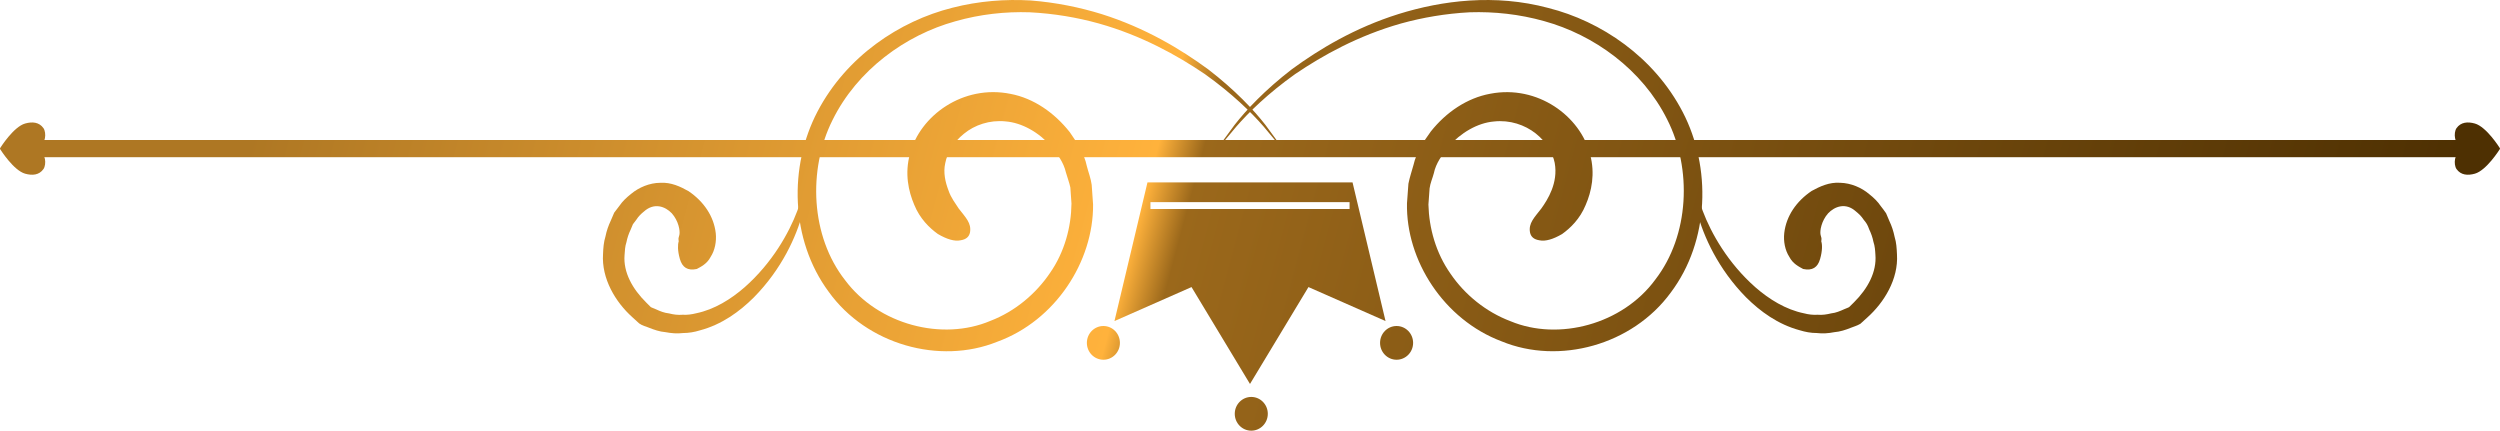 <svg width="238" height="41" viewBox="0 0 238 41" fill="none" xmlns="http://www.w3.org/2000/svg">
<path d="M1.67 13.329L236.329 13.329C236.771 13.329 237.132 13.694 237.132 14.146C237.132 14.6 236.771 14.966 236.329 14.966L1.67 14.966C1.228 14.966 0.87 14.6 0.87 14.146C0.87 13.694 1.228 13.329 1.67 13.329Z" fill="url(#paint0_linear_290_1479)"/>
<path d="M233.863 12.196C233.705 12.42 233.658 12.826 233.721 13.146C233.802 13.559 234.096 13.886 234.506 14.148C234.096 14.41 233.802 14.735 233.721 15.148C233.658 15.468 233.705 15.877 233.863 16.098C234.273 16.672 234.918 16.728 235.605 16.535C236.7 16.228 237.927 14.283 237.984 14.196C237.995 14.182 238 14.165 238 14.148V14.146C238 14.129 237.995 14.112 237.984 14.098C237.927 14.011 236.7 12.066 235.605 11.759C234.918 11.566 234.273 11.624 233.863 12.196Z" fill="url(#paint1_linear_290_1479)"/>
<path d="M4.135 16.098C4.293 15.877 4.342 15.468 4.279 15.148C4.196 14.735 3.902 14.41 3.494 14.148C3.902 13.886 4.196 13.559 4.279 13.146C4.342 12.826 4.293 12.42 4.135 12.196C3.725 11.624 3.08 11.566 2.392 11.759C1.298 12.066 0.071 14.011 0.014 14.098C0.005 14.112 0 14.129 0 14.146V14.148C0 14.165 0.005 14.182 0.014 14.196C0.071 14.283 1.298 16.228 2.392 16.535C3.08 16.728 3.725 16.672 4.135 16.098Z" fill="url(#paint2_linear_290_1479)"/>
<path d="M145.657 22.127C145.497 21.242 146.074 20.708 146.736 19.848C147.343 18.997 148.351 17.413 148.009 15.511C147.821 14.571 147.232 13.518 146.199 12.703C145.167 11.889 143.736 11.396 142.219 11.566C140.677 11.699 139.071 12.619 137.851 14.009C137.307 14.747 136.702 15.509 136.5 16.497C136.375 16.973 136.16 17.432 136.097 17.934C136.059 18.444 136.024 18.958 135.986 19.475C136.043 21.721 136.695 24.081 138.089 26.059C139.448 28.055 141.461 29.694 143.799 30.579C148.389 32.492 154.471 30.877 157.593 26.608C160.829 22.413 161.106 16.081 158.719 11.377C156.336 6.6 151.723 3.311 147.004 2.011C144.64 1.345 142.236 1.095 139.926 1.169C137.618 1.29 135.419 1.672 133.377 2.237C129.289 3.395 125.924 5.273 123.299 7.052C120.706 8.898 118.86 10.713 117.702 12.047C117.134 12.73 116.694 13.256 116.395 13.612C116.093 13.968 115.929 14.148 115.917 14.141C115.905 14.134 116.042 13.932 116.315 13.55C116.593 13.172 117.002 12.612 117.532 11.891C118.629 10.485 120.421 8.564 122.995 6.585C125.604 4.677 128.976 2.643 133.153 1.333C137.298 0.044 142.306 -0.602 147.392 0.756C152.425 2.023 157.478 5.42 160.205 10.687C162.908 15.901 162.785 22.91 159.044 27.87C155.389 32.855 148.433 34.747 142.968 32.502C137.444 30.432 133.832 24.778 133.945 19.35C133.989 18.725 134.036 18.103 134.081 17.49C134.199 16.884 134.404 16.295 134.564 15.706C134.835 14.506 135.532 13.461 136.215 12.516C137.677 10.677 139.671 9.326 141.871 8.924C146.387 8.052 150.456 11.066 151.374 14.691C151.881 16.543 151.511 18.242 150.953 19.521C150.414 20.836 149.5 21.718 148.711 22.281C147.849 22.785 147.11 22.997 146.557 22.877C146.017 22.795 145.742 22.538 145.657 22.127Z" fill="url(#paint3_linear_290_1479)"/>
<path d="M173.273 24.656C173.045 25.461 172.538 25.793 171.66 25.608C171.267 25.391 170.678 25.113 170.341 24.449C169.936 23.829 169.772 22.971 169.861 22.182C170.047 20.572 171.01 19.16 172.472 18.177C173.252 17.752 174.144 17.326 175.19 17.401C176.202 17.427 177.22 17.855 177.959 18.49C178.385 18.824 178.762 19.194 179.049 19.62C179.209 19.834 179.358 20.009 179.555 20.302L179.873 21.052C180.095 21.516 180.26 22.021 180.37 22.562C180.535 23.079 180.566 23.646 180.592 24.218C180.74 26.572 179.367 28.793 177.78 30.214L177.109 30.824C176.767 31.026 176.473 31.089 176.226 31.195C175.706 31.406 175.178 31.579 174.611 31.625C174.06 31.735 173.506 31.771 172.953 31.704C172.395 31.706 171.863 31.601 171.345 31.444C169.254 30.884 167.563 29.637 166.232 28.312C163.569 25.608 162.182 22.512 161.579 20.254C161.269 19.122 161.163 18.177 161.141 17.535C161.141 16.889 161.156 16.54 161.186 16.54C161.276 16.533 161.283 17.959 162.102 20.086C162.893 22.187 164.495 25.045 167.12 27.355C168.422 28.49 170.007 29.476 171.738 29.827C172.166 29.94 172.602 29.992 173.04 29.964C173.478 30.002 173.909 29.937 174.335 29.831C174.771 29.788 175.178 29.613 175.581 29.432C175.788 29.336 175.993 29.283 176.059 29.216L176.499 28.781C177.808 27.485 178.679 25.884 178.538 24.242C178.515 23.834 178.489 23.427 178.352 23.028C178.274 22.622 178.136 22.228 177.952 21.846C177.789 21.391 177.698 21.25 177.413 20.906C177.196 20.567 176.935 20.336 176.676 20.122C175.703 19.252 174.655 19.653 174.031 20.314C173.398 21.036 173.235 21.971 173.318 22.353C173.41 22.74 173.426 22.588 173.386 22.983C173.483 23.266 173.504 23.851 173.273 24.656Z" fill="url(#paint4_linear_290_1479)"/>
<path d="M92.344 22.127C92.257 22.538 91.981 22.795 91.439 22.877C90.886 22.997 90.142 22.783 89.28 22.273C88.489 21.706 87.573 20.819 87.036 19.497C86.485 18.211 86.111 16.506 86.631 14.648C87.573 11.011 91.68 8.023 96.203 8.937C98.409 9.355 100.39 10.739 101.847 12.588C102.511 13.55 103.22 14.598 103.465 15.809C103.616 16.401 103.851 16.987 103.929 17.598C103.971 18.216 104.016 18.838 104.061 19.466C104.103 24.889 100.479 30.526 94.927 32.538C89.454 34.745 82.506 32.805 78.898 27.788C75.211 22.812 75.098 15.814 77.829 10.614C80.579 5.367 85.635 2.001 90.66 0.739C93.189 0.09 95.725 -0.097 98.129 0.045C100.531 0.234 102.796 0.698 104.88 1.343C109.048 2.658 112.413 4.689 115.015 6.598C117.586 8.574 119.376 10.489 120.471 11.896C120.998 12.617 121.408 13.175 121.684 13.552C121.957 13.932 122.093 14.134 122.082 14.141C122.07 14.148 121.905 13.966 121.604 13.612C121.305 13.254 120.864 12.725 120.294 12.042C119.134 10.708 117.285 8.891 114.685 7.042C112.055 5.263 108.686 3.381 104.588 2.23C102.544 1.662 100.34 1.287 98.03 1.17C95.718 1.093 93.311 1.352 90.945 2.028C86.221 3.333 81.611 6.65 79.251 11.441C76.89 16.163 77.174 22.502 80.455 26.675C83.622 30.92 89.704 32.492 94.289 30.545C96.625 29.649 98.612 27.976 99.964 25.98C101.348 23.992 101.977 21.62 102.005 19.379C101.97 18.862 101.932 18.35 101.897 17.843C101.791 17.353 101.607 16.886 101.475 16.413C101.252 15.442 100.661 14.675 100.096 13.954C98.876 12.569 97.263 11.679 95.728 11.557C94.218 11.403 92.784 11.896 91.772 12.728C90.747 13.545 90.168 14.598 89.987 15.533C89.779 16.442 90.008 17.369 90.283 18.093C90.538 18.86 90.969 19.372 91.27 19.853C91.929 20.709 92.501 21.242 92.344 22.127Z" fill="url(#paint5_linear_290_1479)"/>
<path d="M64.725 24.656C64.495 23.851 64.518 23.266 64.612 22.983C64.572 22.588 64.591 22.74 64.68 22.348C64.761 21.963 64.593 21.023 63.955 20.305C63.327 19.646 62.276 19.259 61.301 20.139C61.04 20.348 60.783 20.593 60.569 20.932L60.254 21.346L60.032 21.877C59.846 22.259 59.719 22.653 59.637 23.057C59.5 23.459 59.488 23.865 59.458 24.274C59.321 25.916 60.214 27.509 61.52 28.8L61.949 29.228C62.027 29.286 62.234 29.348 62.441 29.442C62.844 29.63 63.254 29.793 63.689 29.836C64.115 29.947 64.546 30.002 64.984 29.964C65.422 29.992 65.856 29.93 66.284 29.822C68.013 29.466 69.595 28.478 70.895 27.341C73.511 25.033 75.112 22.177 75.901 20.081C76.716 17.959 76.723 16.533 76.814 16.54C76.843 16.54 76.857 16.889 76.859 17.538C76.838 18.18 76.73 19.127 76.419 20.262C75.814 22.521 74.424 25.625 71.752 28.327C70.419 29.651 68.721 30.899 66.628 31.452C66.108 31.613 65.573 31.706 65.015 31.706C64.462 31.776 63.908 31.726 63.355 31.622C62.787 31.577 62.262 31.389 61.739 31.182C61.497 31.07 61.181 31.026 60.854 30.793L60.192 30.19C58.601 28.764 57.251 26.526 57.409 24.175C57.43 23.603 57.475 23.04 57.638 22.521C57.746 21.978 57.922 21.48 58.142 21.014L58.471 20.247L58.975 19.586C59.26 19.16 59.656 18.795 60.075 18.461C60.824 17.838 61.838 17.41 62.851 17.403C63.892 17.338 64.779 17.769 65.549 18.199C67.002 19.182 67.958 20.593 68.14 22.199C68.224 22.988 68.057 23.843 67.65 24.459C67.313 25.117 66.727 25.396 66.334 25.608C65.46 25.793 64.956 25.461 64.725 24.656Z" fill="url(#paint6_linear_290_1479)"/>
<path d="M131.382 32.642C131.382 31.755 132.086 31.036 132.955 31.036C133.824 31.036 134.528 31.755 134.528 32.642C134.528 33.529 133.824 34.247 132.955 34.247C132.086 34.247 131.382 33.529 131.382 32.642Z" fill="url(#paint7_linear_290_1479)"/>
<path d="M103.47 32.642C103.47 31.755 104.174 31.036 105.043 31.036C105.912 31.036 106.616 31.755 106.616 32.642C106.616 33.529 105.912 34.247 105.043 34.247C104.174 34.247 103.47 33.529 103.47 32.642Z" fill="url(#paint8_linear_290_1479)"/>
<path d="M117.549 39.394C117.549 38.507 118.253 37.788 119.122 37.788C119.988 37.788 120.695 38.507 120.695 39.394C120.695 40.281 119.988 41 119.122 41C118.253 41 117.549 40.281 117.549 39.394Z" fill="url(#paint9_linear_290_1479)"/>
<path d="M109.522 19.24L128.48 19.24V19.896L109.522 19.896V19.24ZM113.433 27.329L118.999 36.553L124.566 27.329L131.903 30.564L128.762 17.365L109.239 17.365L106.096 30.564L113.433 27.329Z" fill="url(#paint10_linear_290_1479)"/>
<defs>
<linearGradient id="paint0_linear_290_1479" x1="26.336" y1="3.905" x2="222.933" y2="56.555" gradientUnits="userSpaceOnUse">
<stop stop-color="#AE7723"/>
<stop offset="0.411" stop-color="#FFB23C"/>
<stop offset="0.432" stop-color="#9B681B"/>
<stop offset="1" stop-color="#4E3002"/>
</linearGradient>
<linearGradient id="paint1_linear_290_1479" x1="26.336" y1="3.905" x2="222.933" y2="56.555" gradientUnits="userSpaceOnUse">
<stop stop-color="#AE7723"/>
<stop offset="0.411" stop-color="#FFB23C"/>
<stop offset="0.432" stop-color="#9B681B"/>
<stop offset="1" stop-color="#4E3002"/>
</linearGradient>
<linearGradient id="paint2_linear_290_1479" x1="26.336" y1="3.905" x2="222.933" y2="56.555" gradientUnits="userSpaceOnUse">
<stop stop-color="#AE7723"/>
<stop offset="0.411" stop-color="#FFB23C"/>
<stop offset="0.432" stop-color="#9B681B"/>
<stop offset="1" stop-color="#4E3002"/>
</linearGradient>
<linearGradient id="paint3_linear_290_1479" x1="26.336" y1="3.905" x2="222.933" y2="56.555" gradientUnits="userSpaceOnUse">
<stop stop-color="#AE7723"/>
<stop offset="0.411" stop-color="#FFB23C"/>
<stop offset="0.432" stop-color="#9B681B"/>
<stop offset="1" stop-color="#4E3002"/>
</linearGradient>
<linearGradient id="paint4_linear_290_1479" x1="26.336" y1="3.905" x2="222.933" y2="56.555" gradientUnits="userSpaceOnUse">
<stop stop-color="#AE7723"/>
<stop offset="0.411" stop-color="#FFB23C"/>
<stop offset="0.432" stop-color="#9B681B"/>
<stop offset="1" stop-color="#4E3002"/>
</linearGradient>
<linearGradient id="paint5_linear_290_1479" x1="26.336" y1="3.905" x2="222.933" y2="56.555" gradientUnits="userSpaceOnUse">
<stop stop-color="#AE7723"/>
<stop offset="0.411" stop-color="#FFB23C"/>
<stop offset="0.432" stop-color="#9B681B"/>
<stop offset="1" stop-color="#4E3002"/>
</linearGradient>
<linearGradient id="paint6_linear_290_1479" x1="26.336" y1="3.905" x2="222.933" y2="56.555" gradientUnits="userSpaceOnUse">
<stop stop-color="#AE7723"/>
<stop offset="0.411" stop-color="#FFB23C"/>
<stop offset="0.432" stop-color="#9B681B"/>
<stop offset="1" stop-color="#4E3002"/>
</linearGradient>
<linearGradient id="paint7_linear_290_1479" x1="26.336" y1="3.905" x2="222.933" y2="56.555" gradientUnits="userSpaceOnUse">
<stop stop-color="#AE7723"/>
<stop offset="0.411" stop-color="#FFB23C"/>
<stop offset="0.432" stop-color="#9B681B"/>
<stop offset="1" stop-color="#4E3002"/>
</linearGradient>
<linearGradient id="paint8_linear_290_1479" x1="26.336" y1="3.905" x2="222.933" y2="56.555" gradientUnits="userSpaceOnUse">
<stop stop-color="#AE7723"/>
<stop offset="0.411" stop-color="#FFB23C"/>
<stop offset="0.432" stop-color="#9B681B"/>
<stop offset="1" stop-color="#4E3002"/>
</linearGradient>
<linearGradient id="paint9_linear_290_1479" x1="26.336" y1="3.905" x2="222.933" y2="56.555" gradientUnits="userSpaceOnUse">
<stop stop-color="#AE7723"/>
<stop offset="0.411" stop-color="#FFB23C"/>
<stop offset="0.432" stop-color="#9B681B"/>
<stop offset="1" stop-color="#4E3002"/>
</linearGradient>
<linearGradient id="paint10_linear_290_1479" x1="26.336" y1="3.905" x2="222.933" y2="56.555" gradientUnits="userSpaceOnUse">
<stop stop-color="#AE7723"/>
<stop offset="0.411" stop-color="#FFB23C"/>
<stop offset="0.432" stop-color="#9B681B"/>
<stop offset="1" stop-color="#4E3002"/>
</linearGradient>
</defs>
</svg>